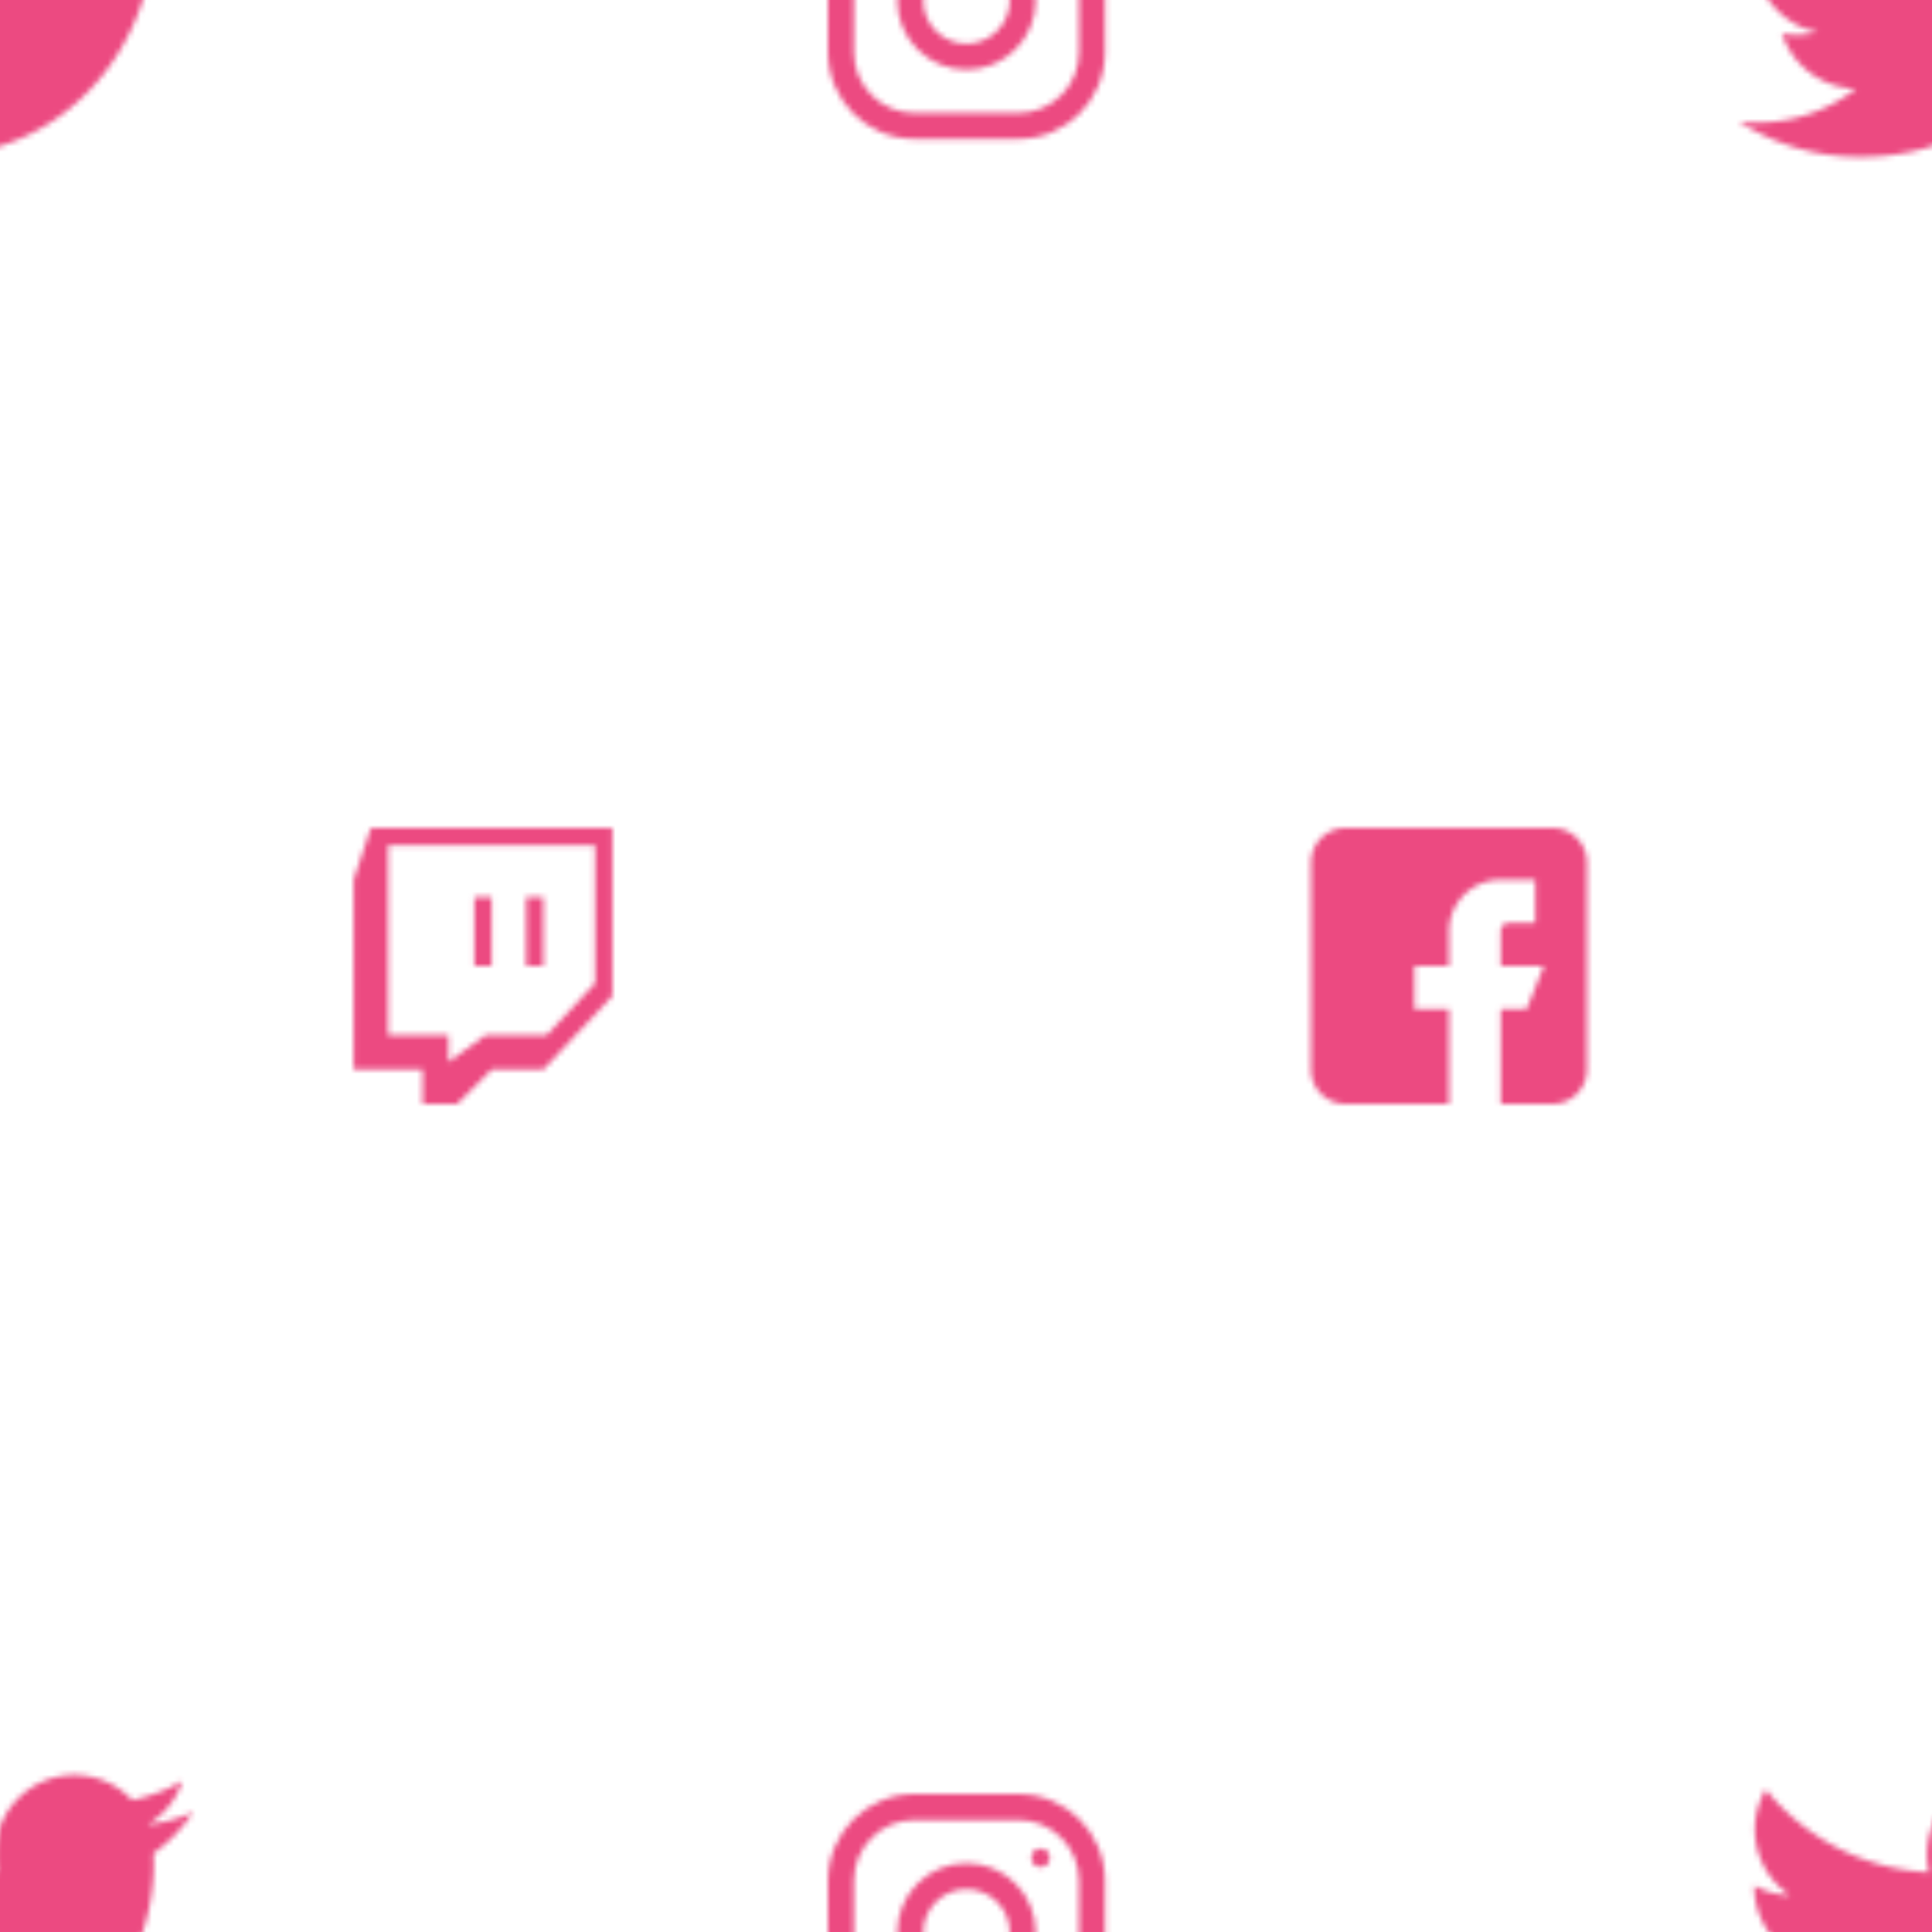 <svg xmlns="http://www.w3.org/2000/svg" xmlns:xlink="http://www.w3.org/1999/xlink" width="400" height="400" viewBox="0 0 350 350"><path opacity="0" fill="#fff" d="M0 0h350v350H0z"/><defs><path d="M385 328.296a29.92 29.92 0 0 1-8.269 2.266c2.975-1.776 5.246-4.567 6.313-7.932-2.774 1.654-5.836 2.822-9.1 3.474a14.38 14.38 0 0 0-10.482-4.541 14.35 14.35 0 0 0-14.341 14.354c0 1.137.096 2.23.332 3.272-11.93-.582-22.488-6.3-29.58-15.01-1.238 2.148-1.964 4.607-1.964 7.254 0 4.97 2.56 9.376 6.374 11.926-2.306-.044-4.567-.713-6.484-1.767v.157c0 6.974 4.974 12.766 11.498 14.1-1.168.32-2.44.472-3.762.472-.92 0-1.846-.053-2.717-.245 1.86 5.683 7.136 9.86 13.41 9.997-4.882 3.82-11.082 6.12-17.793 6.12-1.177 0-2.306-.052-3.434-.197 6.357 4.1 13.89 6.44 22.015 6.44 26.408 0 40.845-21.875 40.845-40.836 0-.634-.022-1.247-.053-1.855 2.848-2.02 5.24-4.546 7.192-7.45z" id="A" fill="#ec4a81"/><path d="M281.25 150h-37.5a6.26 6.26 0 0 0-6.25 6.25v37.5a6.26 6.26 0 0 0 6.25 6.25h18.75v-17.187h-6.25V175h6.25v-6.25c0-5.178 4.197-9.375 9.375-9.375h6.25v7.813H275c-1.725 0-3.125-.162-3.125 1.563V175h7.813l-3.125 7.813h-4.687V200h9.375a6.26 6.26 0 0 0 6.25-6.25v-37.5a6.26 6.26 0 0 0-6.25-6.25z" id="B" fill="#ec4a81"/><g transform="matrix(.098 0 0 .098 150 325)" id="C" fill="#ec4a81"><path d="M352 0H160C71.648 0 0 71.648 0 160v192c0 88.352 71.648 160 160 160h192c88.352 0 160-71.648 160-160V160C512 71.648 440.352 0 352 0zm112 352c0 61.76-50.24 112-112 112H160c-61.76 0-112-50.24-112-112V160C48 98.24 98.24 48 160 48h192c61.76 0 112 50.24 112 112v192zM256 128c-70.688 0-128 57.312-128 128s57.312 128 128 128 128-57.312 128-128-57.312-128-128-128zm0 208c-44.096 0-80-35.904-80-80 0-44.128 35.904-80 80-80s80 35.872 80 80c0 44.096-35.904 80-80 80z"/><circle cx="393" cy="118" r="17"/></g><path d="M67.187 150l-3.125 9.375v34.375h12.5V200h6.25l6.25-6.25h9.375l12.5-13.312V150h-43.75zm40.625 28.125l-8.75 9.375H87.98l-6.73 4.897V187.5H70.312v-34.375h37.5v25zM85.937 162.5h3.125V175h-3.125zm9.375 0h3.125V175h-3.125z" id="D" fill="#ec4a81"/></defs><pattern id="E" width="350" height="350" patternUnits="userSpaceOnUse"><use xlink:href="#A" x="-350" y="-350"/><use xlink:href="#A" y="-350"/><use xlink:href="#A" x="350" y="-350"/><use xlink:href="#A" x="-350"/><use xlink:href="#A"/><use xlink:href="#A" x="350"/><use xlink:href="#A" x="-350" y="350"/><use xlink:href="#A" y="350"/><use xlink:href="#A" x="350" y="350"/></pattern><path fill="url(#E)" d="M0 0h350v350H0z"/><pattern id="F" width="350" height="350" patternUnits="userSpaceOnUse"><use xlink:href="#B" x="-350" y="-350"/><use xlink:href="#B" y="-350"/><use xlink:href="#B" x="350" y="-350"/><use xlink:href="#B" x="-350"/><use xlink:href="#B"/><use xlink:href="#B" x="350"/><use xlink:href="#B" x="-350" y="350"/><use xlink:href="#B" y="350"/><use xlink:href="#B" x="350" y="350"/></pattern><path fill="url(#F)" d="M0 0h350v350H0z"/><pattern id="G" width="350" height="350" patternUnits="userSpaceOnUse"><use xlink:href="#C" x="-350" y="-350"/><use xlink:href="#C" y="-350"/><use xlink:href="#C" x="350" y="-350"/><use xlink:href="#C" x="-350"/><use xlink:href="#C"/><use xlink:href="#C" x="350"/><use xlink:href="#C" x="-350" y="350"/><use xlink:href="#C" y="350"/><use xlink:href="#C" x="350" y="350"/></pattern><path fill="url(#G)" d="M0 0h350v350H0z"/><pattern id="H" width="350" height="350" patternUnits="userSpaceOnUse"><use xlink:href="#D" x="-350" y="-350"/><use xlink:href="#D" y="-350"/><use xlink:href="#D" x="350" y="-350"/><use xlink:href="#D" x="-350"/><use xlink:href="#D"/><use xlink:href="#D" x="350"/><use xlink:href="#D" x="-350" y="350"/><use xlink:href="#D" y="350"/><use xlink:href="#D" x="350" y="350"/></pattern><path fill="url(#H)" d="M0 0h350v350H0z"/></svg>